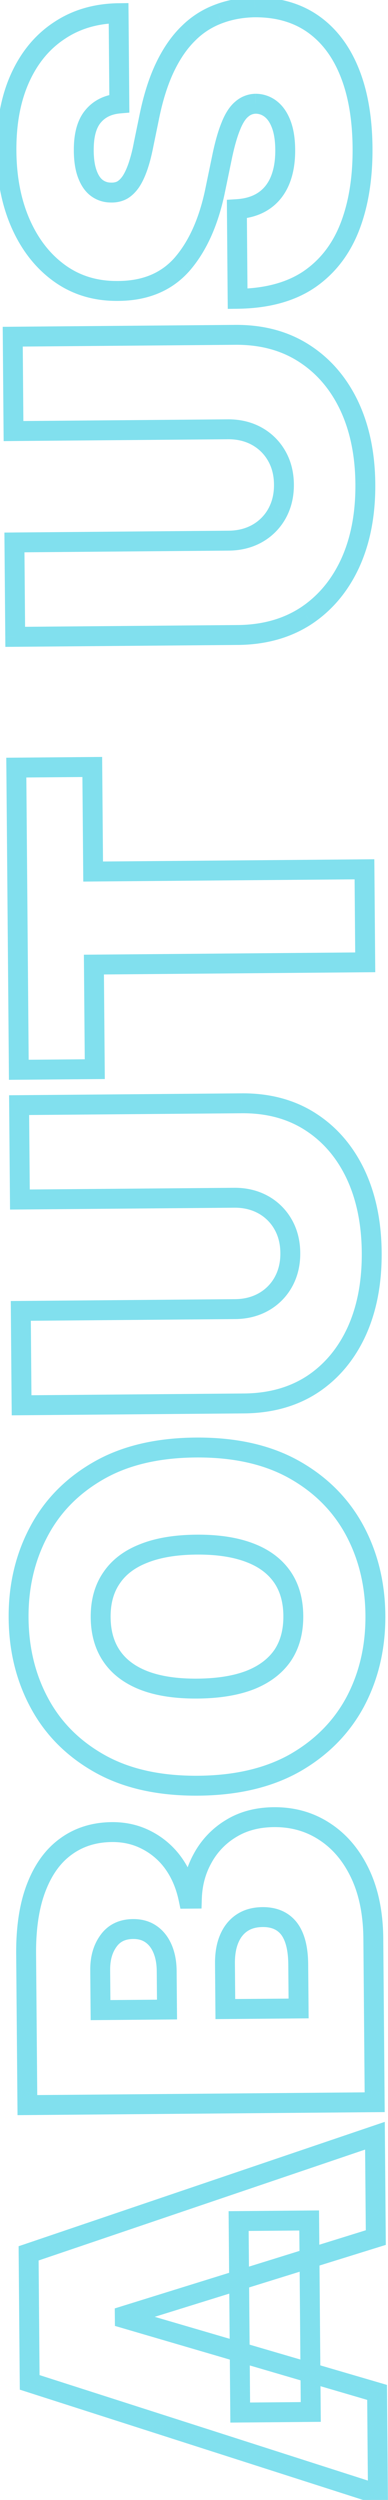 <svg width="39" height="251" fill="none" xmlns="http://www.w3.org/2000/svg"><mask id="path-1-outside-1_1_5918" maskUnits="userSpaceOnUse" x="-1.093" y="-.489" width="41.098" height="253.315" fill="#000"><path fill="#fff" d="M-1.093-.489h41.098v253.315H-1.093z"/><path d="m37.903 240.201.084 10.227-35.003-11.233-.108-12.954 34.813-11.812.084 10.227-25.23 7.846.002.273 25.358 7.426Zm-13.757 2.023-.16-19.226 7.091-.059.16 19.226-7.09.059Zm13.515-31.157-34.908.29-.126-15.136c-.022-2.659.318-4.895 1.019-6.708.7-1.824 1.7-3.201 3-4.133 1.299-.942 2.834-1.421 4.607-1.436 1.284-.01 2.457.264 3.518.823a7.52 7.52 0 0 1 2.679 2.331c.713 1.005 1.211 2.183 1.495 3.533l.341-.003c.044-1.501.414-2.867 1.108-4.1a7.835 7.835 0 0 1 2.856-2.956c1.21-.737 2.639-1.113 4.287-1.127 1.909-.015 3.612.471 5.108 1.458 1.497.976 2.68 2.376 3.547 4.198.867 1.823 1.311 4.001 1.333 6.535l.136 16.431Zm-7.647-9.414-.037-4.432c-.013-1.591-.318-2.781-.916-3.572-.608-.79-1.498-1.181-2.669-1.171-.818.007-1.51.2-2.074.58-.565.379-.993.917-1.282 1.613-.29.684-.431 1.509-.423 2.475l.038 4.568 7.363-.061Zm-13.227.11-.032-3.887c-.007-.829-.143-1.561-.41-2.195-.267-.634-.646-1.126-1.137-1.474-.503-.359-1.113-.536-1.829-.53-1.08.009-1.9.402-2.462 1.18-.573.777-.854 1.757-.845 2.938l.034 4.023 6.681-.055Zm2.873-56.43c3.887-.032 7.171.697 9.854 2.186 2.671 1.489 4.705 3.512 6.102 6.069 1.385 2.556 2.09 5.414 2.116 8.573.027 3.182-.637 6.063-1.99 8.642-1.366 2.568-3.371 4.619-6.018 6.153-2.658 1.522-5.919 2.299-9.782 2.331-3.886.032-7.165-.691-9.837-2.169-2.682-1.489-4.716-3.506-6.101-6.052-1.396-2.556-2.108-5.425-2.134-8.607-.026-3.159.637-6.028 1.991-8.608 1.342-2.579 3.342-4.636 6-6.169 2.647-1.534 5.913-2.316 9.8-2.349Zm.081 9.75c-2.09.017-3.85.31-5.277.879-1.438.558-2.523 1.379-3.252 2.465-.741 1.074-1.105 2.395-1.092 3.963.013 1.569.399 2.889 1.158 3.963.747 1.062 1.845 1.865 3.292 2.41 1.437.533 3.2.791 5.291.774 2.09-.017 3.856-.305 5.294-.862 1.427-.569 2.511-1.39 3.253-2.465.73-1.085 1.088-2.412 1.075-3.98-.013-1.568-.394-2.883-1.141-3.945-.759-1.074-1.857-1.877-3.293-2.411-1.448-.545-3.217-.808-5.308-.791ZM2 120.435l-.08-9.477 22.364-.185c2.659-.022 4.965.595 6.919 1.851 1.942 1.246 3.45 2.995 4.526 5.247 1.065 2.253 1.61 4.873 1.634 7.862.025 3.011-.476 5.652-1.503 7.922-1.038 2.27-2.517 4.043-4.439 5.321-1.932 1.266-4.228 1.91-6.887 1.932l-22.363.185-.079-9.477 21.545-.178c1.08-.009 2.043-.256 2.892-.74a5.162 5.162 0 0 0 1.96-1.994c.47-.856.701-1.824.692-2.903-.009-1.091-.255-2.055-.74-2.892a5.163 5.163 0 0 0-1.993-1.961c-.856-.47-1.824-.701-2.904-.692L2 120.435Zm7.528-13.09-7.637.064-.251-30.34 7.636-.064.087 10.5 27.272-.226.077 9.34-27.272.227.088 10.499ZM1.358 43.281l-.078-9.477 22.363-.185c2.659-.022 4.965.595 6.919 1.852 1.942 1.245 3.45 2.994 4.526 5.247 1.065 2.252 1.609 4.873 1.634 7.861.025 3.011-.476 5.652-1.503 7.922-1.038 2.27-2.517 4.044-4.439 5.321-1.932 1.266-4.228 1.91-6.887 1.932L1.53 63.94l-.079-9.477 21.545-.179c1.08-.009 2.043-.255 2.892-.74a5.164 5.164 0 0 0 1.96-1.993c.47-.857.701-1.824.692-2.904-.009-1.09-.255-2.055-.74-2.892a5.163 5.163 0 0 0-1.993-1.96c-.856-.47-1.824-.701-2.904-.692l-21.545.178Zm10.637-32.889c-1.135.1-2.018.534-2.648 1.3-.63.756-.94 1.9-.926 3.435.008.977.134 1.777.377 2.4.233.612.55 1.064.95 1.356.4.292.855.442 1.367.449.42.019.8-.058 1.14-.231.328-.185.627-.471.896-.86.258-.389.493-.885.704-1.489.21-.604.398-1.321.561-2.152l.59-2.869c.393-1.935.92-3.593 1.578-4.973.66-1.38 1.44-2.512 2.342-3.395a8.453 8.453 0 0 1 3.018-1.951C23.065.982 24.29.756 25.62.734c2.295-.008 4.243.55 5.844 1.673 1.6 1.123 2.824 2.738 3.67 4.844.847 2.096 1.283 4.62 1.308 7.575.025 3.034-.402 5.685-1.28 7.954-.88 2.258-2.246 4.019-4.1 5.284-1.864 1.255-4.256 1.9-7.177 1.935l-.074-9c1.067-.065 1.963-.34 2.686-.823.724-.483 1.269-1.159 1.637-2.025.368-.878.546-1.92.536-3.124-.008-1.011-.14-1.857-.396-2.537-.255-.68-.606-1.194-1.052-1.542a2.454 2.454 0 0 0-1.522-.533 2.155 2.155 0 0 0-1.393.54c-.406.333-.765.881-1.077 1.645-.323.764-.622 1.795-.895 3.093l-.721 3.484c-.645 3.096-1.744 5.543-3.297 7.34-1.565 1.785-3.711 2.684-6.438 2.695-2.216.03-4.159-.545-5.828-1.724-1.68-1.19-2.995-2.845-3.944-4.962-.95-2.129-1.436-4.573-1.459-7.335-.023-2.818.428-5.26 1.354-7.324.926-2.064 2.243-3.66 3.95-4.788 1.694-1.14 3.684-1.724 5.968-1.755l.075 9.068Z"/></mask><path d="m37.903 240.201 1-.008-.007-.743-.712-.209-.281.96Zm.084 10.227-.305.952 1.317.423-.012-1.383-1 .008ZM2.984 239.195l-1 .008.006.723.688.221.306-.952Zm-.108-12.954-.32-.947-.686.232.006.723 1-.008Zm34.813-11.812 1-.008-.012-1.383-1.31.444.322.947Zm.084 10.227.297.955.71-.221-.007-.742-1 .008Zm-25.23 7.846-.298-.955-.709.221.006.742 1-.008Zm.002.273-1 .008.006.743.713.208.28-.959Zm11.601 9.449-1 .009.008 1 1-.009-.008-1Zm-.16-19.226-.008-1-1 .008.009 1 1-.008Zm7.091-.059 1-.008-.008-1-1 .008.008 1Zm.16 19.226.008 1 1-.008-.008-1-1 .008Zm5.666-1.956.084 10.227 2-.016-.084-10.227-2 .016Zm1.39 9.267L3.289 238.243l-.61 1.904 35.003 11.233.61-1.904Zm-34.31-10.289-.107-12.954-2 .016.108 12.954 2-.016Zm-.785-11.999 34.812-11.812-.643-1.894-34.812 11.812.643 1.894Zm33.49-12.751.086 10.227 2-.016-.085-10.227-2 .016Zm.789 9.264-25.232 7.846.594 1.91 25.232-7.846-.594-1.91Zm-25.935 8.809.003.273 2-.017-.003-.272-2 .016Zm.722 1.224 25.357 7.427.563-1.92-25.358-7.426-.563 1.919Zm12.882 8.482-.16-19.227-2 .017.16 19.227 2-.017Zm-1.151-18.218 7.09-.059-.016-2-7.09.059.016 2Zm6.082-1.051.16 19.227 2-.017-.16-19.226-2 .016Zm1.151 18.218-7.09.059.016 2 7.091-.059-.017-2Zm6.433-30.098.008 1 1-.008-.008-1-1 .008Zm-34.908.29-1 .008.008 1 1-.008-.008-1Zm.893-21.844.932.361.001-.002-.933-.359Zm3-4.133.582.813.005-.003-.588-.81Zm8.125-.613-.466.885.008.004.458-.889Zm2.679 2.331.816-.579-.005-.006-.811.585Zm1.495 3.533-.978.206.168.8.818-.006-.008-1Zm.341-.003.008 1 .963-.008.029-.963-1-.029Zm1.108-4.1.872.49.003-.006-.875-.484Zm2.856-2.956.517.856.004-.002-.52-.854Zm9.395.331-.55.835.004.003.547-.838Zm3.547 4.198-.903.43.903-.43Zm-6.178 13.552.009 1 1-.008-.009-1-1 .008Zm-.953-8.004.798-.603-.005-.007-.793.61Zm-6.025 1.022.92.39.003-.006-.923-.384Zm-.385 7.043-1 .008.008 1 1-.008-.008-1Zm-5.864.049.009 1 1-.009-.009-1-1 .009Zm-.442-6.082.922-.388-.922.388Zm-1.137-1.474-.582.814.004.002.578-.816Zm-4.29.65.804.593.006-.008-.81-.585Zm-.812 6.961-1 .008.008 1 1-.008-.008-1Zm27.547 8.249-34.908.29.016 2 34.908-.29-.016-2Zm-33.9 1.281-.126-15.135-2 .016.126 15.136 2-.017Zm-.126-15.135c-.021-2.577.31-4.679.951-6.339l-1.865-.721c-.76 1.965-1.108 4.334-1.086 7.076l2-.016Zm.952-6.341c.646-1.683 1.541-2.885 2.65-3.679l-1.166-1.625c-1.49 1.068-2.596 2.621-3.35 4.587l1.866.717Zm2.654-3.682c1.113-.808 2.441-1.233 4.028-1.246l-.016-2c-1.958.017-3.702.549-5.187 1.627l1.175 1.619Zm4.028-1.246c1.131-.009 2.14.231 3.044.708l.933-1.769c-1.218-.642-2.556-.951-3.993-.939l.016 2Zm3.052.712a6.52 6.52 0 0 1 2.325 2.026l1.623-1.169a8.526 8.526 0 0 0-3.03-2.634l-.918 1.777Zm2.321 2.02c.625.881 1.073 1.929 1.333 3.161l1.957-.412c-.309-1.468-.857-2.776-1.658-3.906l-1.632 1.157Zm2.32 3.955.34-.003-.016-2-.341.003.016 2Zm1.332-.974c.04-1.348.37-2.555.98-3.639l-1.743-.981c-.779 1.383-1.188 2.909-1.236 4.561l1.999.059Zm.983-3.645a6.835 6.835 0 0 1 2.498-2.584l-1.034-1.712a8.838 8.838 0 0 0-3.214 3.327l1.75.969Zm2.502-2.586c1.032-.629 2.277-.968 3.774-.981l-.017-1.999c-1.798.014-3.41.426-4.798 1.272l1.04 1.708Zm3.774-.981c1.724-.014 3.23.422 4.55 1.293l1.101-1.67c-1.673-1.104-3.573-1.64-5.668-1.622l.017 1.999Zm4.554 1.296c1.324.863 2.391 2.112 3.19 3.79l1.806-.86c-.936-1.966-2.233-3.516-3.903-4.605l-1.093 1.675Zm3.19 3.79c.79 1.661 1.215 3.689 1.236 6.113l2-.017c-.023-2.643-.486-4.972-1.43-6.956l-1.806.86Zm1.236 6.113.136 16.431 2-.016-.137-16.432-2 .017Zm-5.51 7.001-.038-4.432-2 .017.037 4.431 2-.016Zm-.038-4.432c-.014-1.686-.333-3.129-1.118-4.167l-1.595 1.206c.41.543.701 1.481.713 2.978l2-.017Zm-1.123-4.174c-.835-1.083-2.047-1.573-3.47-1.561l.017 2c.918-.008 1.485.284 1.868.781l1.585-1.22Zm-3.47-1.561c-.974.008-1.866.24-2.624.75l1.115 1.66c.373-.25.863-.404 1.526-.41l-.017-2Zm-2.624.75c-.745.5-1.29 1.202-1.648 2.058l1.847.769c.222-.534.532-.908.916-1.167l-1.115-1.66Zm-1.645 2.053c-.357.842-.51 1.81-.502 2.873l2-.016c-.007-.869.12-1.551.343-2.077l-1.841-.78Zm-.502 2.873.038 4.568 2-.016-.038-4.568-2 .016Zm1.046 5.56 7.364-.061-.017-2-7.363.061.016 2Zm-4.872-.96-.032-3.886-2 .017.032 3.886 2-.017Zm-.032-3.886c-.008-.934-.162-1.798-.488-2.575l-1.844.775c.207.492.326 1.091.332 1.817l2-.017Zm-.488-2.575c-.329-.781-.817-1.431-1.481-1.902l-1.156 1.632c.318.226.588.558.793 1.045l1.844-.775Zm-1.478-1.899c-.701-.501-1.525-.724-2.418-.717l.017 2c.539-.005.933.126 1.238.344l1.163-1.627Zm-2.418-.717c-1.352.011-2.49.523-3.264 1.594l1.621 1.171c.35-.484.852-.758 1.66-.765l-.017-2Zm-3.258 1.586c-.729.988-1.052 2.192-1.04 3.541l2-.017c-.009-1.015.231-1.77.65-2.337l-1.61-1.187Zm-1.04 3.541.033 4.022 2-.016-.034-4.023-2 .017Zm1.041 5.014 6.682-.055-.017-2-6.681.055.016 2Zm19.4-55.299.487-.874-.002-.001-.485.875Zm6.102 6.069.879-.477-.002-.003-.877.48Zm.126 17.215.883.47.002-.005-.886-.465Zm-6.018 6.153.497.867.004-.002-.5-.865Zm-19.619.162-.485.875h.001l.484-.875Zm-6.101-6.052.878-.477v-.002l-.878.479Zm-.143-17.215.886.465.001-.003-.887-.462Zm6-6.169.5.866.002-.001-.502-.865Zm4.603 8.28.361.933.01-.004-.37-.929Zm-3.252 2.465.823.568.007-.01-.83-.558Zm.066 7.926.817-.576-.001-.002-.816.578Zm3.292 2.41-.352.936.004.001.348-.937Zm10.585-.088.362.933.008-.004-.37-.929Zm3.253-2.465.823.568.007-.01-.83-.558Zm-.066-7.925.818-.576-.002-.002-.816.578Zm-3.293-2.411-.352.936.004.002.348-.938Zm-5.38-9.541c3.758-.031 6.863.674 9.36 2.06l.97-1.749c-2.869-1.592-6.333-2.344-10.347-2.311l.017 2Zm9.358 2.059c2.515 1.402 4.41 3.292 5.711 5.675l1.755-.959c-1.491-2.73-3.664-4.886-6.492-6.463l-.974 1.747Zm5.71 5.672c1.3 2.401 1.97 5.096 1.995 8.106l2-.017c-.027-3.308-.768-6.329-2.237-9.042l-1.759.953Zm1.995 8.106c.026 3.032-.606 5.748-1.876 8.168l1.77.93c1.438-2.739 2.134-5.784 2.106-9.115l-2 .017Zm-1.874 8.164c-1.272 2.394-3.142 4.312-5.635 5.756l1.002 1.731c2.8-1.622 4.942-3.807 6.4-6.548l-1.767-.939Zm-5.63 5.754c-2.476 1.417-5.558 2.168-9.294 2.199l.016 2c3.991-.033 7.43-.837 10.271-2.464l-.994-1.735Zm-9.294 2.199c-3.76.031-6.86-.669-9.345-2.044l-.968 1.75c2.858 1.581 6.317 2.327 10.33 2.294l-.017-2Zm-9.343-2.043c-2.527-1.403-4.42-3.287-5.709-5.655l-1.757.955c1.481 2.723 3.656 4.873 6.495 6.449l.97-1.749Zm-5.71-5.657c-1.31-2.399-1.986-5.104-2.011-8.136l-2 .016c.028 3.331.774 6.365 2.256 9.079l1.756-.959Zm-2.011-8.136c-.025-3.009.606-5.714 1.877-8.135l-1.771-.93c-1.437 2.738-2.133 5.772-2.106 9.081l2-.016Zm1.878-8.138c1.25-2.401 3.11-4.321 5.613-5.765l-1-1.732c-2.813 1.623-4.952 3.816-6.387 6.574l1.774.923Zm5.615-5.766c2.46-1.426 5.547-2.182 9.306-2.214l-.017-2c-4.014.034-7.46.843-10.292 2.484l1.003 1.73Zm9.37 5.536c-2.173.018-4.063.322-5.639.95l.74 1.858c1.279-.509 2.907-.791 4.916-.808l-.017-2Zm-5.63.947c-1.595.617-2.858 1.555-3.721 2.839l1.66 1.116c.596-.887 1.5-1.593 2.784-2.09l-.723-1.865Zm-3.714 2.829c-.88 1.275-1.284 2.808-1.27 4.54l2-.017c-.011-1.405.313-2.514.916-3.387l-1.646-1.136Zm-1.27 4.54c.015 1.732.444 3.261 1.342 4.531l1.633-1.155c-.62-.876-.963-1.988-.974-3.393l-2 .017Zm1.34 4.529c.884 1.256 2.16 2.169 3.76 2.771l.704-1.872c-1.297-.488-2.216-1.181-2.828-2.05l-1.635 1.151Zm3.763 2.772c1.584.589 3.476.855 5.647.837l-.016-2c-2.01.017-3.645-.233-4.934-.712l-.697 1.875Zm5.647.837c2.172-.018 4.064-.316 5.648-.93l-.723-1.864c-1.294.501-2.931.777-4.941.794l.016 2Zm5.656-.933c1.578-.629 2.834-1.562 3.706-2.826l-1.647-1.135c-.61.884-1.522 1.594-2.799 2.103l.74 1.858Zm3.713-2.836c.863-1.284 1.259-2.818 1.245-4.547l-2 .017c.011 1.407-.309 2.527-.905 3.415l1.66 1.115Zm1.245-4.547c-.015-1.728-.436-3.252-1.323-4.512l-1.636 1.151c.608.864.947 1.97.959 3.378l2-.017Zm-1.325-4.514c-.893-1.263-2.168-2.178-3.76-2.77l-.697 1.875c1.28.475 2.2 1.167 2.824 2.05l1.633-1.155Zm-3.757-2.769c-1.595-.6-3.495-.873-5.668-.855l.017 2c2.008-.017 3.647.238 4.947.727l.704-1.872ZM2 120.435l-1 .008.008 1 1-.008-.008-1Zm-.08-9.477-.007-1-1 .008.008 1 1-.008Zm29.283 1.666-.541.841.001.001.54-.842Zm4.526 5.247.905-.427-.002-.004-.903.431Zm.131 15.784.91.415.002-.003-.912-.412Zm-4.439 5.321.548.836.006-.004-.554-.832Zm-29.25 2.117-1 .009.008 1 1-.009-.008-1Zm-.079-9.477-.008-.999-1 .008.008 1 1-.009Zm24.437-.918.496.868.005-.003-.501-.865Zm1.96-1.994.874.487.003-.005-.877-.482Zm-.047-5.795.865-.501-.866.501Zm-1.994-1.961.486-.874-.005-.002-.481.876Zm-23.448-.521-.08-9.477-1.999.016.079 9.477 2-.016Zm-1.07-8.469 22.362-.185-.017-2-22.362.185.016 2Zm22.362-.185c2.493-.021 4.603.556 6.37 1.692l1.082-1.682c-2.14-1.376-4.644-2.034-7.468-2.01l.016 2Zm6.371 1.693c1.773 1.137 3.162 2.737 4.164 4.836l1.805-.862c-1.15-2.406-2.778-4.303-4.89-5.657l-1.079 1.683Zm4.162 4.832c.991 2.098 1.514 4.571 1.538 7.443l2-.017c-.026-3.104-.592-5.873-1.73-8.28l-1.808.854Zm1.538 7.443c.024 2.896-.458 5.388-1.414 7.502l1.822.824c1.098-2.427 1.618-5.216 1.592-8.343l-2 .017Zm-1.412 7.498c-.967 2.115-2.33 3.738-4.083 4.904l1.107 1.665c2.09-1.388 3.686-3.313 4.795-5.738l-1.819-.831Zm-4.078 4.9c-1.749 1.146-3.85 1.748-6.348 1.769l.017 2c2.821-.024 5.311-.709 7.427-2.096l-1.096-1.673Zm-6.348 1.769-22.362.185.016 2 22.363-.185-.017-2ZM3.17 141.085l-.079-9.477-2 .017.079 9.477 2-.017Zm-1.07-8.469 21.544-.178-.016-2-21.545.179.017 1.999Zm21.544-.178c1.233-.011 2.368-.294 3.38-.872l-.992-1.737c-.685.391-1.477.601-2.404.609l.016 2Zm3.385-.875a6.162 6.162 0 0 0 2.333-2.372l-1.747-.973a4.166 4.166 0 0 1-1.588 1.614l1.002 1.731Zm2.336-2.377c.561-1.022.826-2.161.815-3.394l-2 .017c.008.927-.189 1.723-.568 2.414l1.753.963Zm.815-3.394c-.01-1.241-.292-2.379-.874-3.384l-1.731 1.002c.387.668.598 1.459.605 2.399l2-.017Zm-.874-3.384a6.172 6.172 0 0 0-2.373-2.334l-.973 1.748a4.16 4.16 0 0 1 1.615 1.588l1.731-1.002Zm-2.378-2.336c-1.021-.561-2.16-.826-3.393-.816l.017 2c.926-.007 1.723.189 2.413.569l.963-1.753Zm-3.393-.816-21.545.179.017 2 21.545-.179-.017-2ZM9.527 107.345l.008 1 1-.008-.008-1-1 .008Zm-7.637.064-1 .008.009 1 1-.009-.009-.999Zm-.251-30.34-.009-1-1 .008.009 1 1-.008Zm7.636-.064 1-.008-.008-1-1 .008.008 1Zm.087 10.5-1 .008.008 1 1-.008-.008-1Zm27.272-.226 1-.009-.009-1-1 .009.009 1Zm.077 9.34.009 1 1-.008-.009-1-1 .008Zm-27.272.227-.008-1-1 .008.009 1 1-.008Zm.08 9.499-7.637.064.017 1.999 7.636-.063-.017-2ZM2.89 107.4 2.64 77.06l-2 .017.252 30.34 2-.017ZM1.647 78.069l7.636-.064-.016-2-7.637.064.017 2Zm6.628-1.055.087 10.5 2-.017-.087-10.5-2 .017Zm1.095 11.49 27.272-.225-.017-2-27.271.226.016 2Zm26.264-1.217.077 9.34 2-.016-.077-9.34-2 .016Zm1.069 8.332-27.272.227.017 2 27.272-.227-.017-2ZM8.44 96.854l.087 10.499 2-.016-.088-10.5-2 .017ZM1.358 43.282l-1 .008.009 1 1-.009-.009-1Zm-.078-9.477-.008-1-1 .008.008 1 1-.009Zm29.282 1.666-.541.84.001.002.54-.842Zm4.526 5.247.904-.428-.001-.003-.903.43ZM35.22 56.5l.91.416.001-.004-.91-.412Zm-4.439 5.321.548.837.006-.004-.554-.833ZM1.53 63.94l-1 .008.008 1 1-.008-.008-1Zm-.079-9.477-.008-1-1 .008.008 1 1-.008Zm24.437-.919.495.869.005-.003-.5-.866Zm1.96-1.993.874.486.003-.005-.877-.481Zm-.048-5.796.866-.5-.866.5Zm-1.993-1.96.486-.874-.005-.003-.481.877Zm-23.449-.522-.078-9.477-2 .017.078 9.477 2-.017Zm-1.07-8.469 22.363-.185-.017-2-22.362.186.016 2Zm22.363-.185c2.493-.02 4.603.556 6.37 1.693l1.082-1.682c-2.14-1.377-4.644-2.034-7.469-2.011l.017 2Zm6.371 1.694c1.773 1.136 3.162 2.737 4.164 4.835l1.805-.861c-1.15-2.407-2.778-4.304-4.89-5.658l-1.079 1.684Zm4.162 4.832c.991 2.098 1.514 4.57 1.538 7.442l2-.016c-.026-3.105-.592-5.873-1.73-8.28l-1.808.854Zm1.538 7.442c.024 2.896-.458 5.389-1.414 7.502l1.822.824c1.098-2.426 1.618-5.216 1.592-8.342l-2 .017Zm-1.412 7.498c-.967 2.115-2.33 3.739-4.083 4.904l1.107 1.666c2.09-1.389 3.686-3.313 4.795-5.738l-1.82-.832Zm-4.078 4.9c-1.749 1.146-3.85 1.749-6.348 1.77l.017 2c2.821-.024 5.31-.71 7.427-2.096l-1.096-1.673Zm-6.348 1.77-22.362.185.016 2 22.363-.186-.017-2ZM2.53 63.931l-.079-9.477-2 .016.079 9.477 2-.016Zm-1.07-8.47 21.544-.178-.016-2-21.545.179.017 2Zm21.544-.178c1.232-.01 2.367-.294 3.38-.871l-.992-1.737c-.685.39-1.477.6-2.404.608l.016 2Zm3.384-.874a6.165 6.165 0 0 0 2.334-2.373l-1.747-.973a4.166 4.166 0 0 1-1.588 1.615l1.001 1.73Zm2.337-2.378c.56-1.022.825-2.161.815-3.393l-2 .016c.008.927-.189 1.723-.568 2.414l1.753.963Zm.815-3.393c-.01-1.242-.293-2.38-.874-3.384l-1.731 1.001c.387.669.598 1.459.605 2.4l2-.017Zm-.874-3.384a6.164 6.164 0 0 0-2.373-2.334l-.973 1.747c.688.383 1.221.907 1.615 1.588l1.73-1.001Zm-2.378-2.337c-1.021-.56-2.16-.825-3.393-.815l.017 2c.926-.008 1.723.189 2.413.568l.963-1.753Zm-3.393-.815L1.35 42.28l.017 2 21.544-.178-.016-2Zm-10.9-31.71.088.995.92-.08-.008-.924-1 .008Zm-2.648 1.3.768.64.004-.005-.772-.635Zm-.549 5.834.935-.355-.003-.01-.932.365Zm.95 1.356-.59.808.59-.808Zm1.367.449.045-1h-.031l-.014 1Zm1.14-.231.454.89.018-.009.018-.01-.49-.871Zm.896-.86.822.57.005-.008.006-.009-.833-.553Zm1.265-3.641-.98-.202v.009l.98.193Zm.59-2.869.98.201v-.002l-.98-.199Zm3.92-8.368.699.715.005-.005-.704-.71Zm3.018-1.951.35.937.008-.003-.358-.934ZM25.62.734l-.003-1h-.014l.017 1Zm5.844 1.673.574-.819-.574.819Zm3.67 4.844-.927.373v.002l.928-.375Zm.027 15.53.932.362v-.002l-.932-.36Zm-4.098 5.283.558.83.006-.004-.564-.826ZM23.885 30l-1 .008.009 1.004L23.898 31l-.013-1Zm-.074-9-.062-.998-.946.058.008.949 1-.009Zm2.686-.823.556.831-.556-.831Zm1.637-2.025.92.39.002-.004-.922-.386Zm.14-5.66.936-.353-.936.352Zm-1.052-1.543.615-.788-.615.788Zm-1.522-.533.012-1h-.041l.03 1Zm-1.393.54.634.774.012-.01.011-.01-.657-.754ZM23.23 12.6l.92.39.006-.012-.926-.378Zm-.895 3.093-.979-.206v.003l.979.203Zm-.721 3.484.979.203-.98-.203Zm-3.297 7.34.752.659.004-.005-.756-.654Zm-6.438 2.695-.005-1h-.009l.014 1ZM6.05 27.488l-.578.816h.001l.577-.816Zm-3.944-4.962-.914.407.001.002.913-.409ZM2.002 7.867l.913.41-.913-.41Zm3.95-4.788.55.834.007-.004-.558-.83Zm5.968-1.755 1-.008-.008-1.005-1.005.014.013 1Zm-.013 8.072c-1.36.12-2.507.656-3.333 1.662l1.545 1.27c.434-.528 1.053-.859 1.964-.94l-.176-1.992Zm-3.328 1.656c-.847 1.015-1.172 2.438-1.158 4.083l2-.017c-.012-1.423.28-2.289.694-2.785l-1.536-1.28ZM7.42 15.135c.008 1.048.143 1.98.446 2.757l1.863-.73c-.184-.47-.302-1.137-.31-2.044l-2 .017Zm.443 2.747c.28.736.694 1.37 1.294 1.809l1.179-1.616c-.2-.146-.419-.415-.604-.903l-1.87.71Zm1.294 1.809a3.317 3.317 0 0 0 1.943.64l.028-2a1.318 1.318 0 0 1-.792-.256l-1.18 1.616Zm1.911.64c.575.026 1.13-.08 1.64-.34l-.909-1.78c-.169.085-.374.134-.64.122l-.091 1.998Zm1.676-.359c.49-.275.894-.68 1.228-1.161l-1.644-1.14c-.204.296-.398.464-.565.558l.981 1.743Zm1.239-1.178c.318-.478.586-1.056.815-1.712l-1.888-.66c-.193.553-.394.967-.593 1.266l1.666 1.106Zm.815-1.712c.23-.66.429-1.426.599-2.29l-1.963-.385a14.949 14.949 0 0 1-.524 2.015l1.888.66Zm.597-2.28.59-2.87-1.96-.402-.59 2.868 1.96.403Zm.59-2.872c.381-1.877.886-3.453 1.5-4.742l-1.804-.861c-.703 1.472-1.25 3.212-1.656 5.205l1.96.398Zm1.5-4.742c.62-1.296 1.337-2.325 2.139-3.11l-1.399-1.43c-1.001.98-1.845 2.214-2.544 3.679l1.805.861Zm2.143-3.115a7.454 7.454 0 0 1 2.664-1.724L21.594.475a9.452 9.452 0 0 0-3.372 2.178l1.407 1.42Zm2.672-1.727c1.002-.384 2.11-.592 3.336-.613l-.034-2c-1.434.025-2.776.27-4.017.745l.716 1.868Zm3.322-.612c2.126-.008 3.863.507 5.266 1.491l1.149-1.637C30.241.327 28.082-.275 25.617-.266l.006 2Zm5.266 1.491c1.418.995 2.531 2.443 3.318 4.4l1.855-.747c-.907-2.256-2.241-4.038-4.024-5.29l-1.149 1.637Zm3.318 4.401c.788 1.95 1.211 4.343 1.235 7.208l2-.016c-.026-3.044-.474-5.7-1.38-7.941l-1.855.75Zm1.235 7.208c.024 2.938-.39 5.46-1.213 7.585l1.865.722c.934-2.411 1.374-5.193 1.348-8.323l-2 .016Zm-1.213 7.583c-.812 2.085-2.057 3.679-3.73 4.821l1.128 1.652c2.033-1.388 3.52-3.317 4.466-5.747l-1.864-.726Zm-3.724 4.818c-1.662 1.117-3.849 1.73-6.632 1.764l.025 2c3.057-.037 5.655-.714 7.723-2.105l-1.116-1.66Zm-5.62 2.756-.074-9-2 .017.074 9 2-.017Zm-1.013-7.994c1.204-.074 2.28-.388 3.18-.99l-1.11-1.663c-.546.365-1.261.6-2.193.657l.123 1.996Zm3.18-.99c.9-.6 1.565-1.435 2.002-2.466l-1.84-.78c-.299.702-.724 1.217-1.272 1.583l1.11 1.663Zm2.004-2.47c.432-1.031.625-2.213.614-3.518l-2 .016c.01 1.104-.155 2.005-.459 2.73l1.845.772Zm.614-3.518c-.009-1.087-.15-2.057-.46-2.88l-1.872.703c.202.536.325 1.257.332 2.193l2-.016Zm-.46-2.88c-.302-.804-.746-1.49-1.373-1.98l-1.231 1.577c.266.207.523.55.732 1.106l1.872-.704Zm-1.373-1.98a3.454 3.454 0 0 0-2.125-.744l-.023 2c.35.004.644.108.917.32l1.231-1.575Zm-2.166-.744a3.154 3.154 0 0 0-2.021.786l1.314 1.508c.217-.189.458-.285.766-.294l-.06-2Zm-1.998.767c-.588.482-1.027 1.202-1.37 2.04l1.852.756c.282-.69.561-1.066.786-1.25l-1.268-1.546ZM22.31 12.21c-.359.847-.673 1.948-.953 3.276l1.957.412c.267-1.267.55-2.228.838-2.909l-1.842-.78Zm-.953 3.28-.722 3.483 1.959.405.721-3.483-1.958-.406Zm-.721 3.482c-.622 2.983-1.664 5.257-3.075 6.89l1.513 1.308c1.695-1.962 2.851-4.581 3.52-7.79l-1.958-.408Zm-3.07 6.885c-1.347 1.537-3.203 2.344-5.69 2.354l.008 2c2.966-.012 5.403-1.002 7.186-3.036l-1.505-1.318Zm-5.7 2.354c-2.023.027-3.755-.494-5.236-1.54l-1.155 1.632c1.857 1.312 4.01 1.94 6.418 1.908l-.027-2Zm-5.235-1.54c-1.517-1.075-2.725-2.58-3.61-4.555l-1.826.818c1.013 2.26 2.435 4.062 4.28 5.369l1.156-1.632Zm-3.61-4.553c-.884-1.982-1.35-4.287-1.372-6.936l-2 .017c.024 2.873.53 5.458 1.545 7.733l1.827-.814Zm-1.372-6.936c-.022-2.709.412-5.001 1.267-6.906L1.09 7.458C.092 9.682-.376 12.272-.352 15.2l2-.017Zm1.267-6.906c.857-1.911 2.056-3.352 3.588-4.364L5.4 2.244C3.519 3.488 2.085 5.24 1.09 7.458l1.825.819Zm3.594-4.368c1.515-1.019 3.31-1.557 5.424-1.585l-.026-2C9.452.358 7.268.99 5.393 2.25l1.116 1.66Zm4.41-2.576.076 9.068 2-.017-.075-9.068-2 .017Z" fill="#05C2DF" fill-opacity=".5" mask="url('#path-1-outside-1_1_5918')"/></svg>